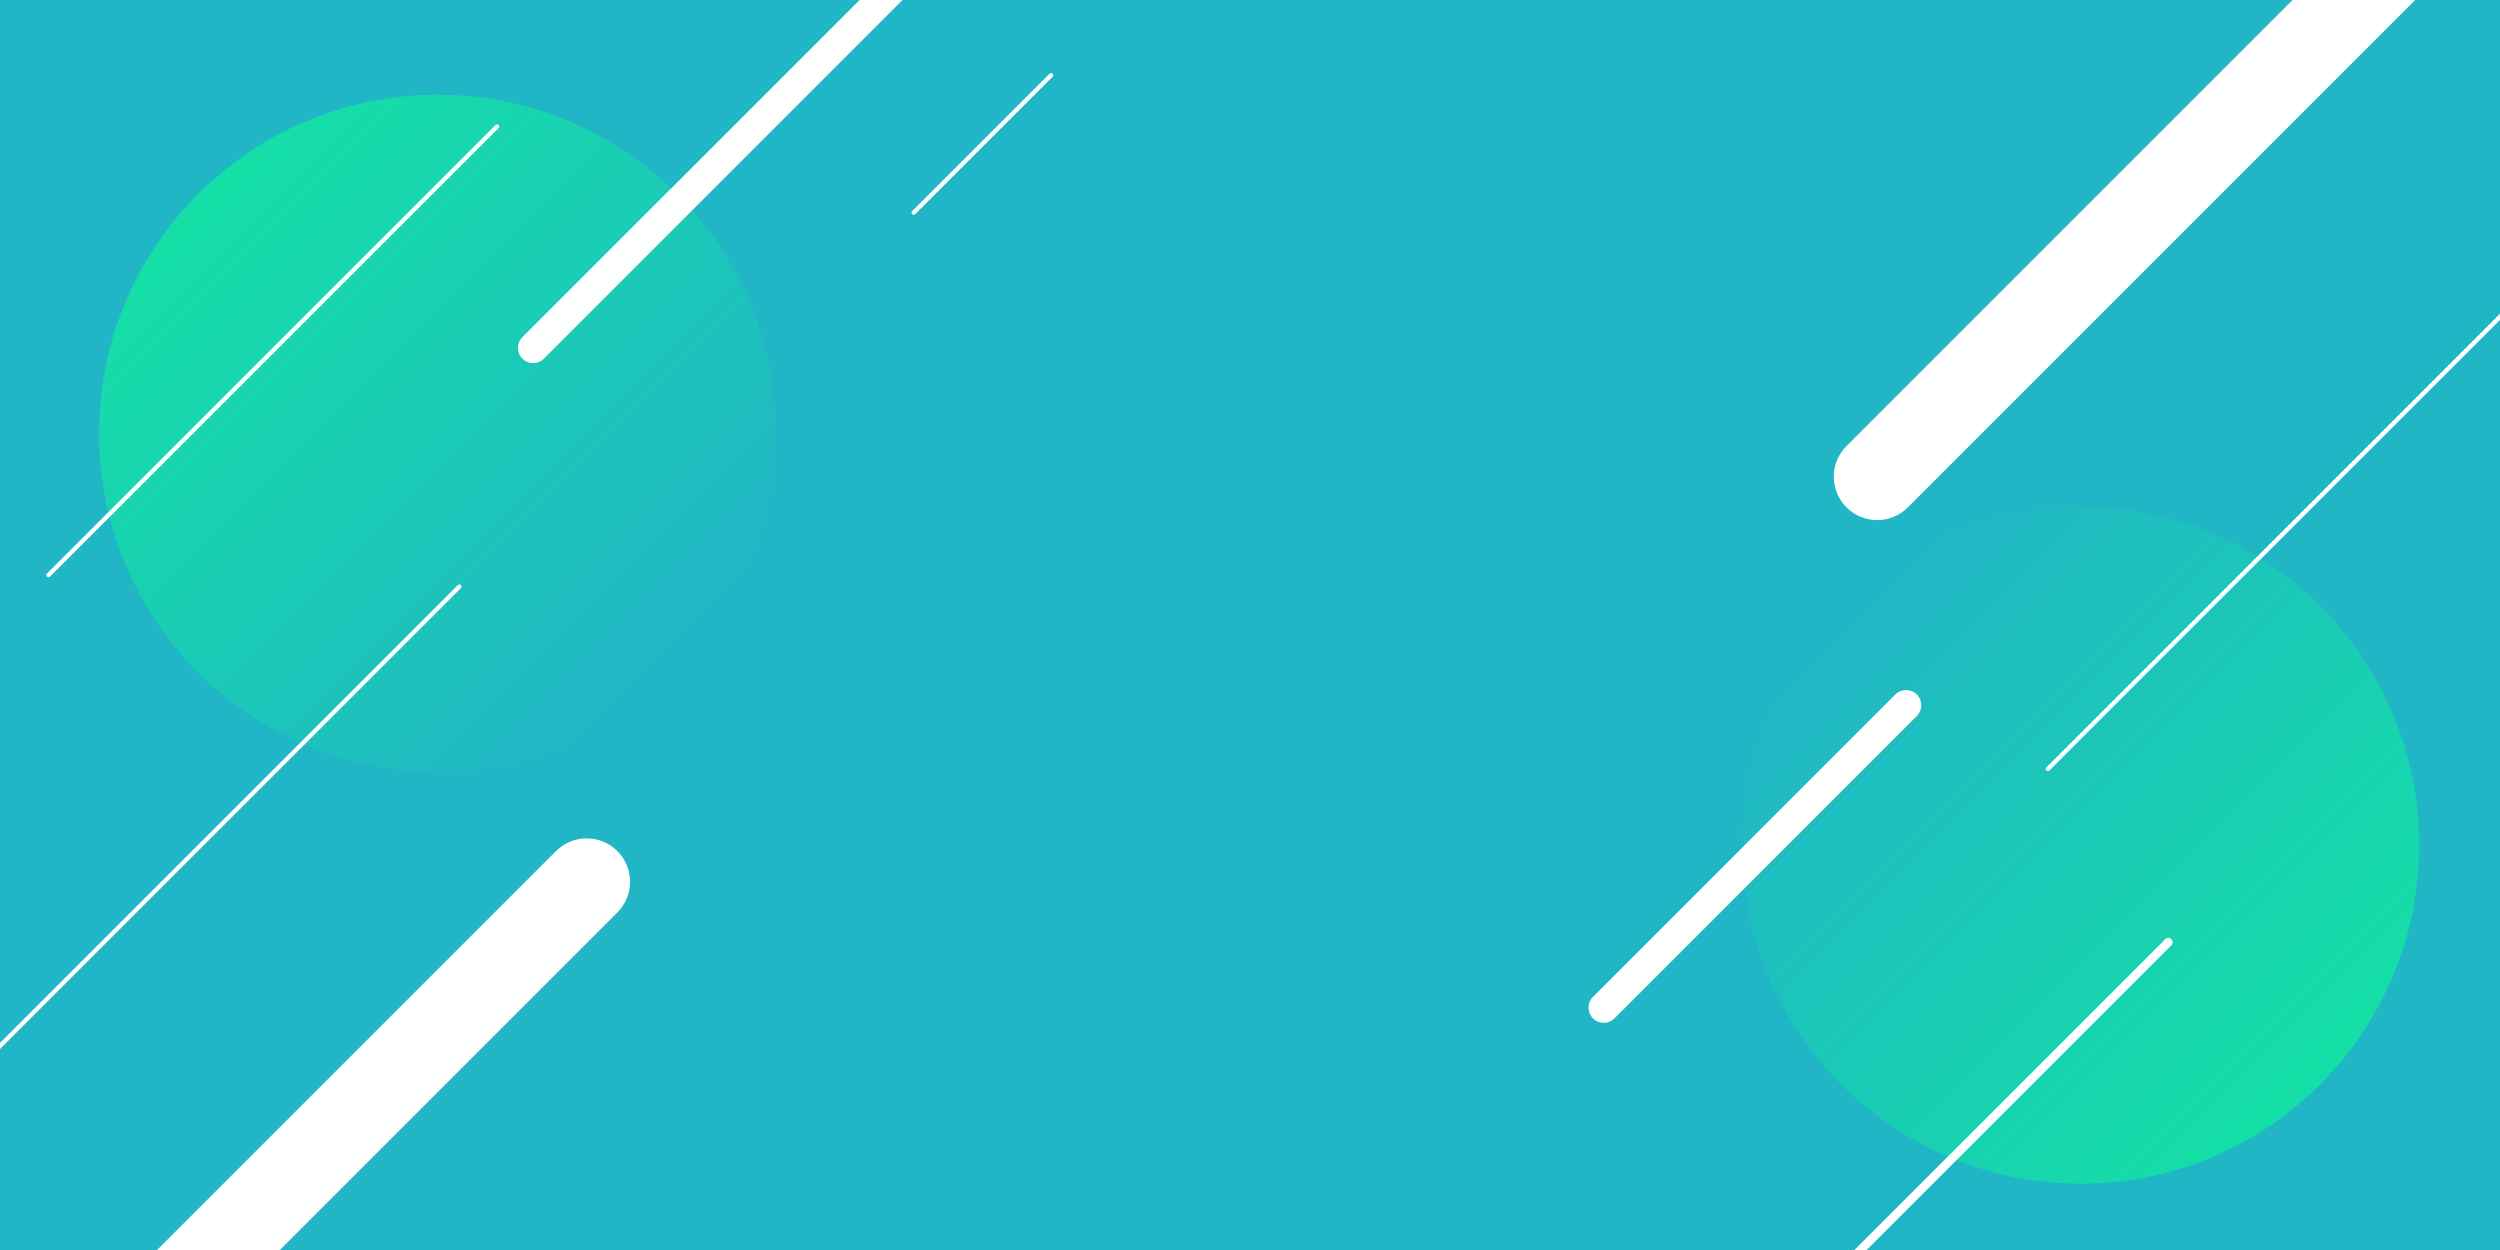 <?xml version="1.0" encoding="utf-8"?>
<!-- Generator: Adobe Illustrator 25.1.0, SVG Export Plug-In . SVG Version: 6.00 Build 0)  -->
<svg version="1.1" id="Layer_1" xmlns="http://www.w3.org/2000/svg" xmlns:xlink="http://www.w3.org/1999/xlink" x="0px" y="0px"
	 viewBox="0 0 576 288" style="enable-background:new 0 0 576 288;" xml:space="preserve">
<style type="text/css">
	.st0{fill:#21B6C5;}
	.st1{fill:url(#SVGID_1_);}
	.st2{fill:url(#SVGID_2_);}
	.st3{clip-path:url(#SVGID_4_);}
	.st4{fill:#FFFFFF;}
</style>
<g>
	<rect x="0" class="st0" width="576" height="288"/>
	
		<linearGradient id="SVGID_1_" gradientUnits="userSpaceOnUse" x1="-1223.6" y1="-412.137" x2="-1223.6" y2="-604.268" gradientTransform="matrix(0.707 -0.707 0.707 0.707 1309.79 -421.628)">
		<stop  offset="0" style="stop-color:#21B6C5"/>
		<stop  offset="1" style="stop-color:#11EA9E"/>
	</linearGradient>
	<circle class="st1" cx="100.83" cy="99.83" r="78"/>
	
		<linearGradient id="SVGID_2_" gradientUnits="userSpaceOnUse" x1="1880.115" y1="-2974.491" x2="1880.115" y2="-3166.621" gradientTransform="matrix(-0.707 0.707 -0.707 -0.707 -346.784 -3290.311)">
		<stop  offset="0" style="stop-color:#21B6C5"/>
		<stop  offset="1" style="stop-color:#11EA9E"/>
	</linearGradient>
	<circle class="st2" cx="479.38" cy="194.71" r="78"/>
	<g>
		<defs>
			<rect id="SVGID_3_" x="0" width="576" height="288"/>
		</defs>
		<clipPath id="SVGID_4_">
			<use xlink:href="#SVGID_3_"  style="overflow:visible;"/>
		</clipPath>
		<g class="st3">
			<g>
				<path class="st4" d="M122.83,83.66c-0.9,0-1.79-0.34-2.47-1.03c-1.37-1.37-1.37-3.58,0-4.95l90.33-90.33
					c1.37-1.37,3.58-1.37,4.95,0s1.37,3.58,0,4.95l-90.33,90.33C124.63,83.32,123.73,83.66,122.83,83.66z"/>
			</g>
			<g>
				<path class="st4" d="M-23.5,265c-0.13,0-0.26-0.05-0.35-0.15c-0.2-0.2-0.2-0.51,0-0.71l129.33-129.33c0.2-0.2,0.51-0.2,0.71,0
					c0.2,0.2,0.2,0.51,0,0.71L-23.15,264.85C-23.24,264.95-23.37,265-23.5,265z"/>
			</g>
			<g>
				<path class="st4" d="M471.83,177.66c-0.13,0-0.26-0.05-0.35-0.15c-0.2-0.2-0.2-0.51,0-0.71l134-134c0.2-0.2,0.51-0.2,0.71,0
					c0.2,0.2,0.2,0.51,0,0.71l-134,134C472.09,177.62,471.96,177.66,471.83,177.66z"/>
			</g>
			<g>
				<path class="st4" d="M432.5,119.83c-2.56,0-5.12-0.98-7.07-2.93c-3.9-3.91-3.9-10.24,0-14.14l134-134
					c3.91-3.9,10.24-3.9,14.14,0c3.9,3.91,3.9,10.24,0,14.14l-134,134C437.62,118.85,435.06,119.83,432.5,119.83z"/>
			</g>
			<g>
				<path class="st4" d="M1.17,347.16c-2.56,0-5.12-0.98-7.07-2.93c-3.9-3.91-3.9-10.24,0-14.14l134-134c3.91-3.9,10.24-3.9,14.14,0
					c3.9,3.91,3.9,10.24,0,14.14l-134,134C6.29,346.19,3.73,347.16,1.17,347.16z"/>
			</g>
			<g>
				<path class="st4" d="M400.5,317.16c-0.26,0-0.51-0.1-0.71-0.29c-0.39-0.39-0.39-1.02,0-1.41l99.08-99.08
					c0.39-0.39,1.02-0.39,1.41,0c0.39,0.39,0.39,1.02,0,1.41l-99.08,99.08C401.01,317.07,400.76,317.16,400.5,317.16z"/>
			</g>
			<g>
				<path class="st4" d="M369.5,235.66c-0.9,0-1.79-0.34-2.48-1.03c-1.37-1.37-1.37-3.58,0-4.95l69.67-69.67
					c1.37-1.37,3.58-1.37,4.95,0c1.37,1.37,1.37,3.58,0,4.95l-69.67,69.67C371.29,235.32,370.4,235.66,369.5,235.66z"/>
			</g>
			<g>
				<path class="st4" d="M210.5,49.5c-0.13,0-0.26-0.05-0.35-0.15c-0.2-0.2-0.2-0.51,0-0.71l31.67-31.67c0.2-0.2,0.51-0.2,0.71,0
					c0.2,0.2,0.2,0.51,0,0.71l-31.67,31.67C210.76,49.45,210.63,49.5,210.5,49.5z"/>
			</g>
			<g>
				<path class="st4" d="M11.17,133c-0.13,0-0.26-0.05-0.35-0.15c-0.2-0.2-0.2-0.51,0-0.71L114.15,28.81c0.2-0.2,0.51-0.2,0.71,0
					c0.2,0.2,0.2,0.51,0,0.71L11.52,132.85C11.42,132.95,11.3,133,11.17,133z"/>
			</g>
		</g>
	</g>
</g>
</svg>
